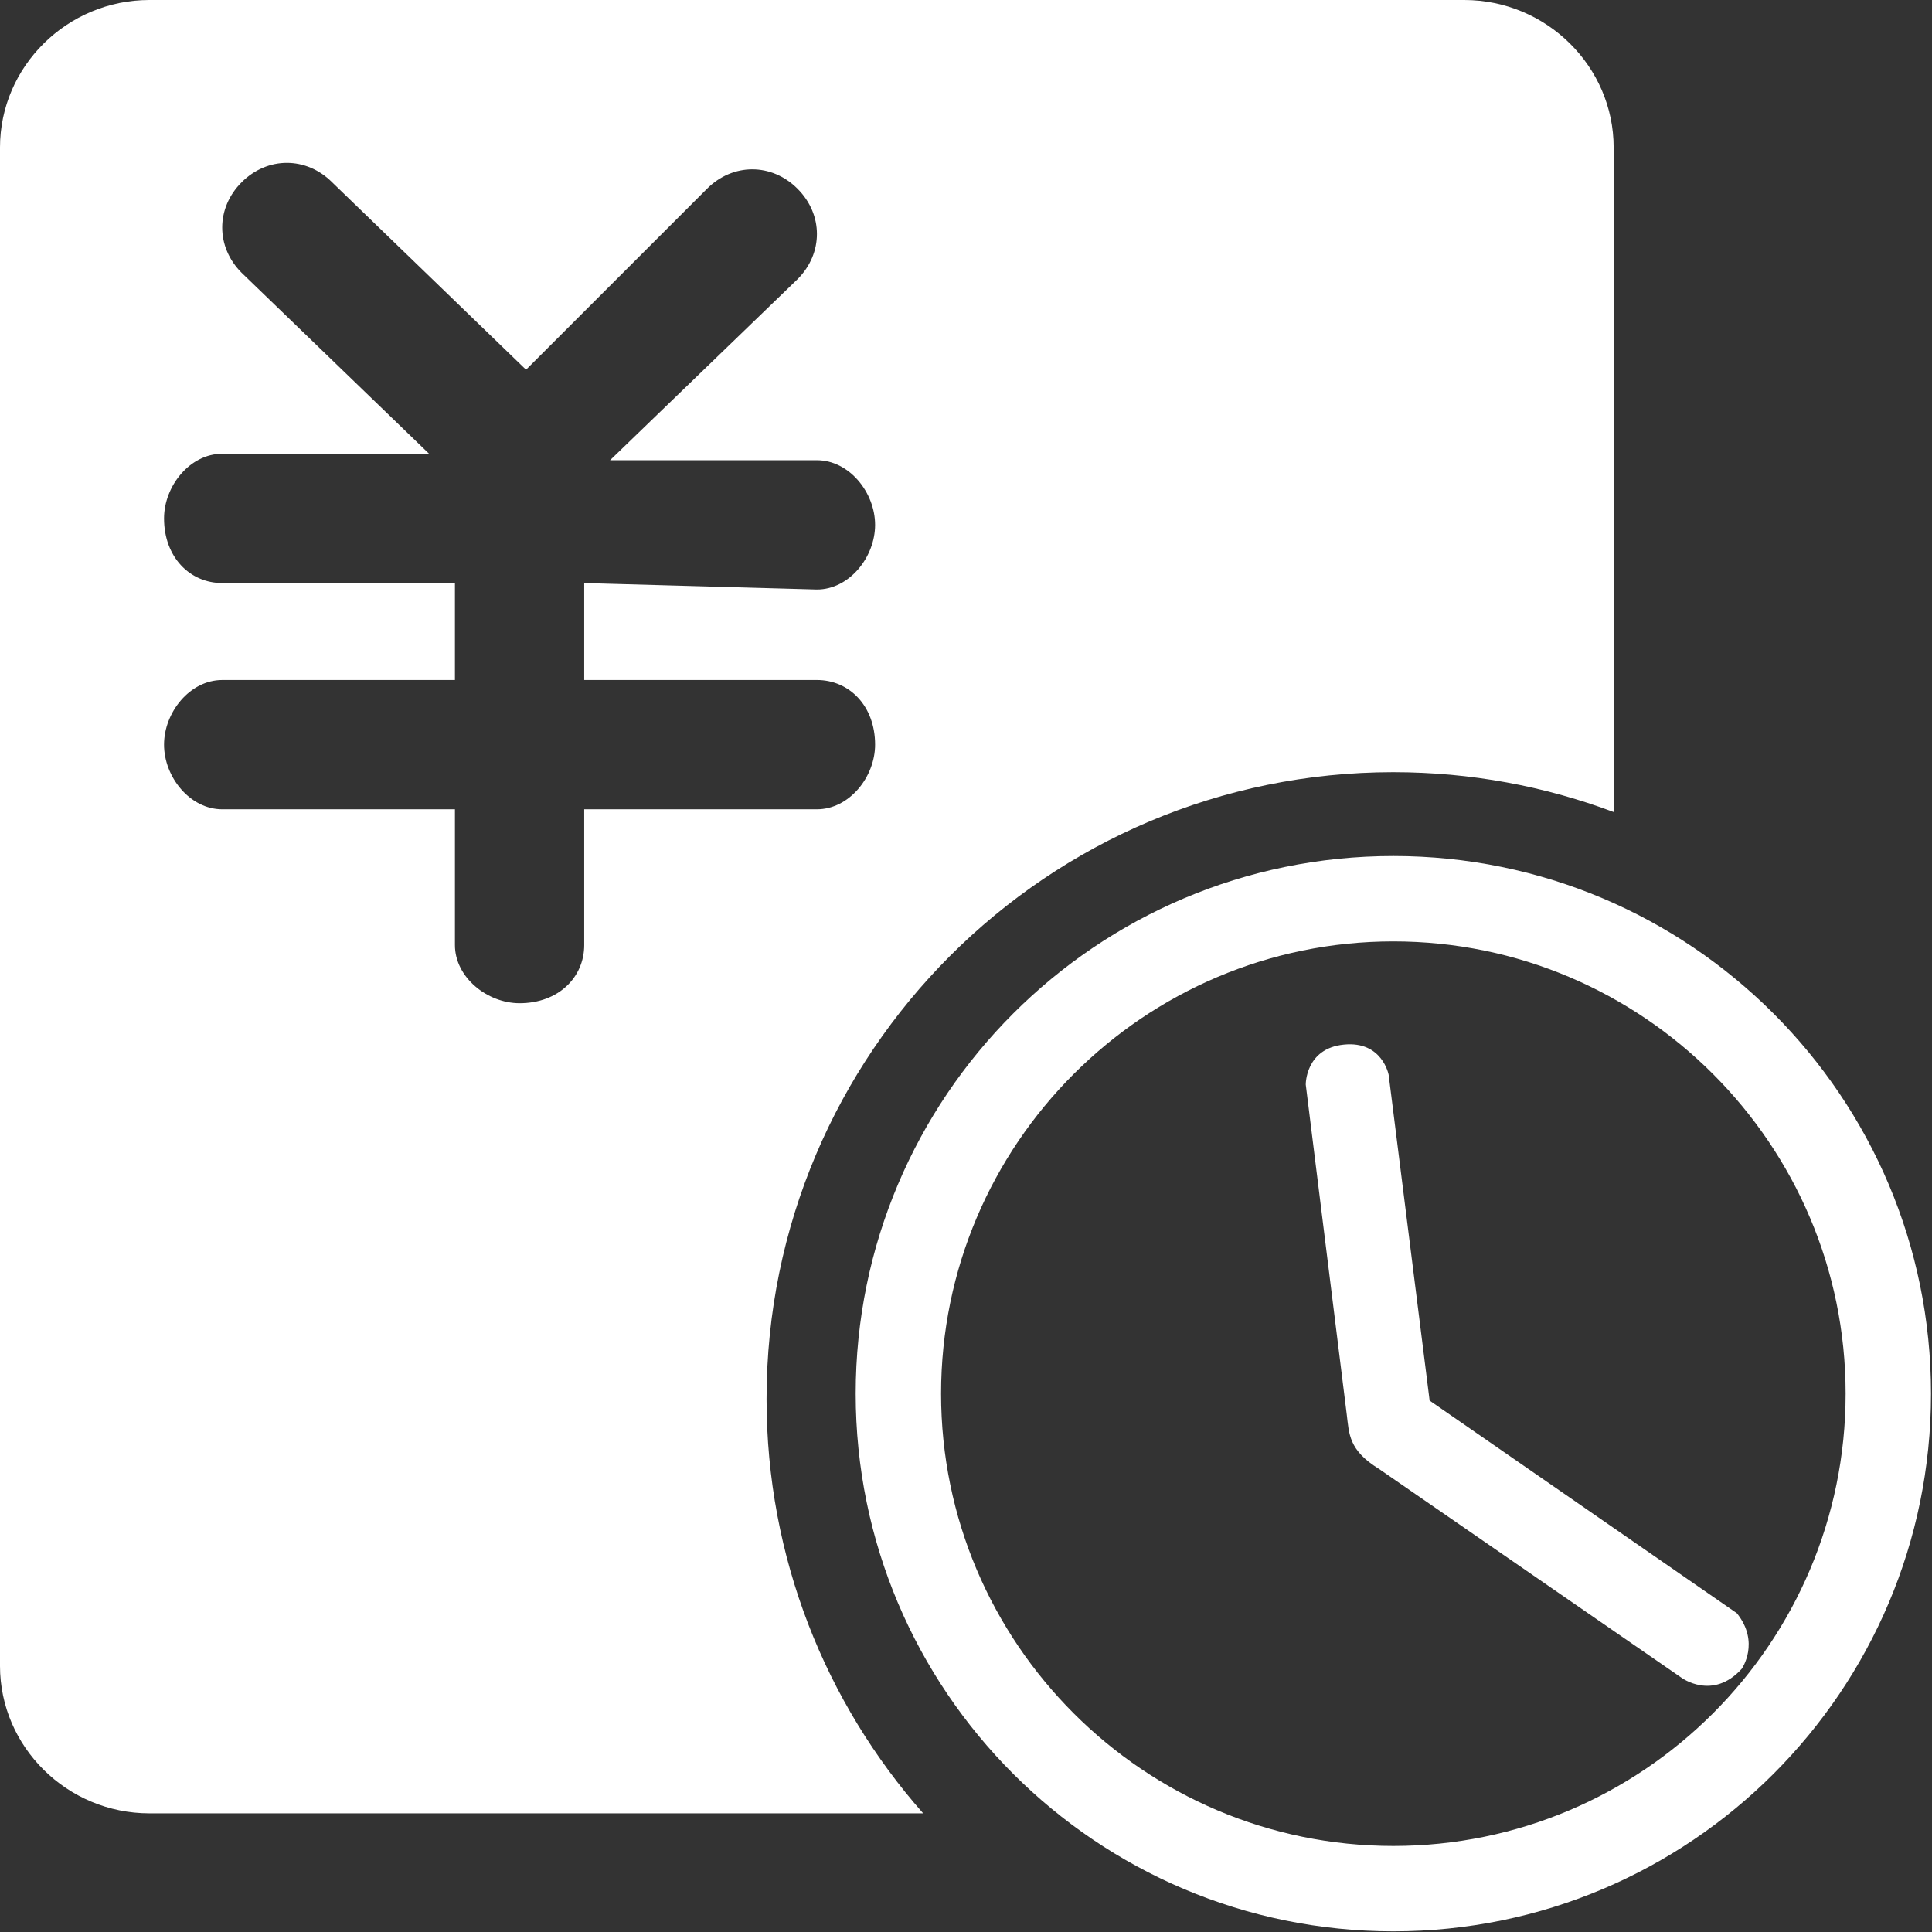 <?xml version="1.0" standalone="no"?><!DOCTYPE svg PUBLIC "-//W3C//DTD SVG 1.1//EN" "http://www.w3.org/Graphics/SVG/1.1/DTD/svg11.dtd"><svg t="1554193592976" class="icon" style="" viewBox="0 0 1024 1024" version="1.1" xmlns="http://www.w3.org/2000/svg" p-id="93164" xmlns:xlink="http://www.w3.org/1999/xlink" width="200" height="200"><rect x="0" y="0" width="1024" height="1024" fill="#333333" stroke="none"/><defs><style type="text/css"></style></defs><path d="M738.511 978.397c-132.181 0-239.722-107.534-239.722-239.713 0-132.181 107.541-239.722 239.722-239.722 132.173 0 239.713 107.541 239.713 239.722 0 132.18-107.541 239.713-239.713 239.713m0-524.688c-157.364 0-284.975 127.619-284.975 284.975 0 157.356 127.61 284.966 284.975 284.966 157.356 0 284.966-127.61 284.966-284.966 0-157.356-127.61-284.975-284.966-284.975" fill="#ffffff" p-id="93165"></path><path d="M920.578 855.037l-162.847-112.691-21.713-172.666s-3.356-18.094-23.773-16.02c-20.424 2.058-20.167 21.193-20.167 21.193l21.713 174.724c1.282 10.274 0.897 19 17.061 28.947l160.259 110.633s16.54 12.399 32.047-4.653c0 0 9.828-13.96-2.58-29.467" fill="#ffffff" p-id="93166"></path><path d="M309.648 500.892c0 17.129-13.703 30.831-34.264 30.831-17.128 0-34.262-13.703-34.262-30.831v-71.95H117.786c-17.134 0-30.84-17.129-30.84-34.264 0-17.128 13.705-34.255 30.84-34.255h123.335V309.029H117.786c-17.134 0-30.84-13.703-30.84-34.262 0-17.136 13.705-34.264 30.84-34.264h109.638L128.06 144.57c-13.71-13.703-13.71-34.262 0-47.959 13.703-13.71 34.264-13.71 47.967 0l102.781 99.35 95.935-95.926c13.703-13.71 34.264-13.71 47.959 0 13.719 13.703 13.719 34.255 0 47.959l-99.357 95.935h109.645c17.129 0 30.831 17.134 30.831 34.262 0 17.129-13.703 34.264-30.831 34.264l-123.342-3.424v51.391h123.342c17.129 0 30.831 13.703 30.831 34.255 0 17.136-13.703 34.264-30.831 34.264h-123.342v71.95z m428.859-91.62c41.097 0 80.428 7.481 116.758 21.124V78.171C855.266 35.175 819.622 0 776.059 0H79.204C35.64 0-0.003 35.175-0.003 78.171v804.767c0 42.998 35.643 78.173 79.207 78.173h410.096c-51.641-58.556-83.009-135.431-83.009-219.63 0-183.443 148.774-332.21 332.217-332.21z" fill="#ffffff" p-id="93167"></path></svg>